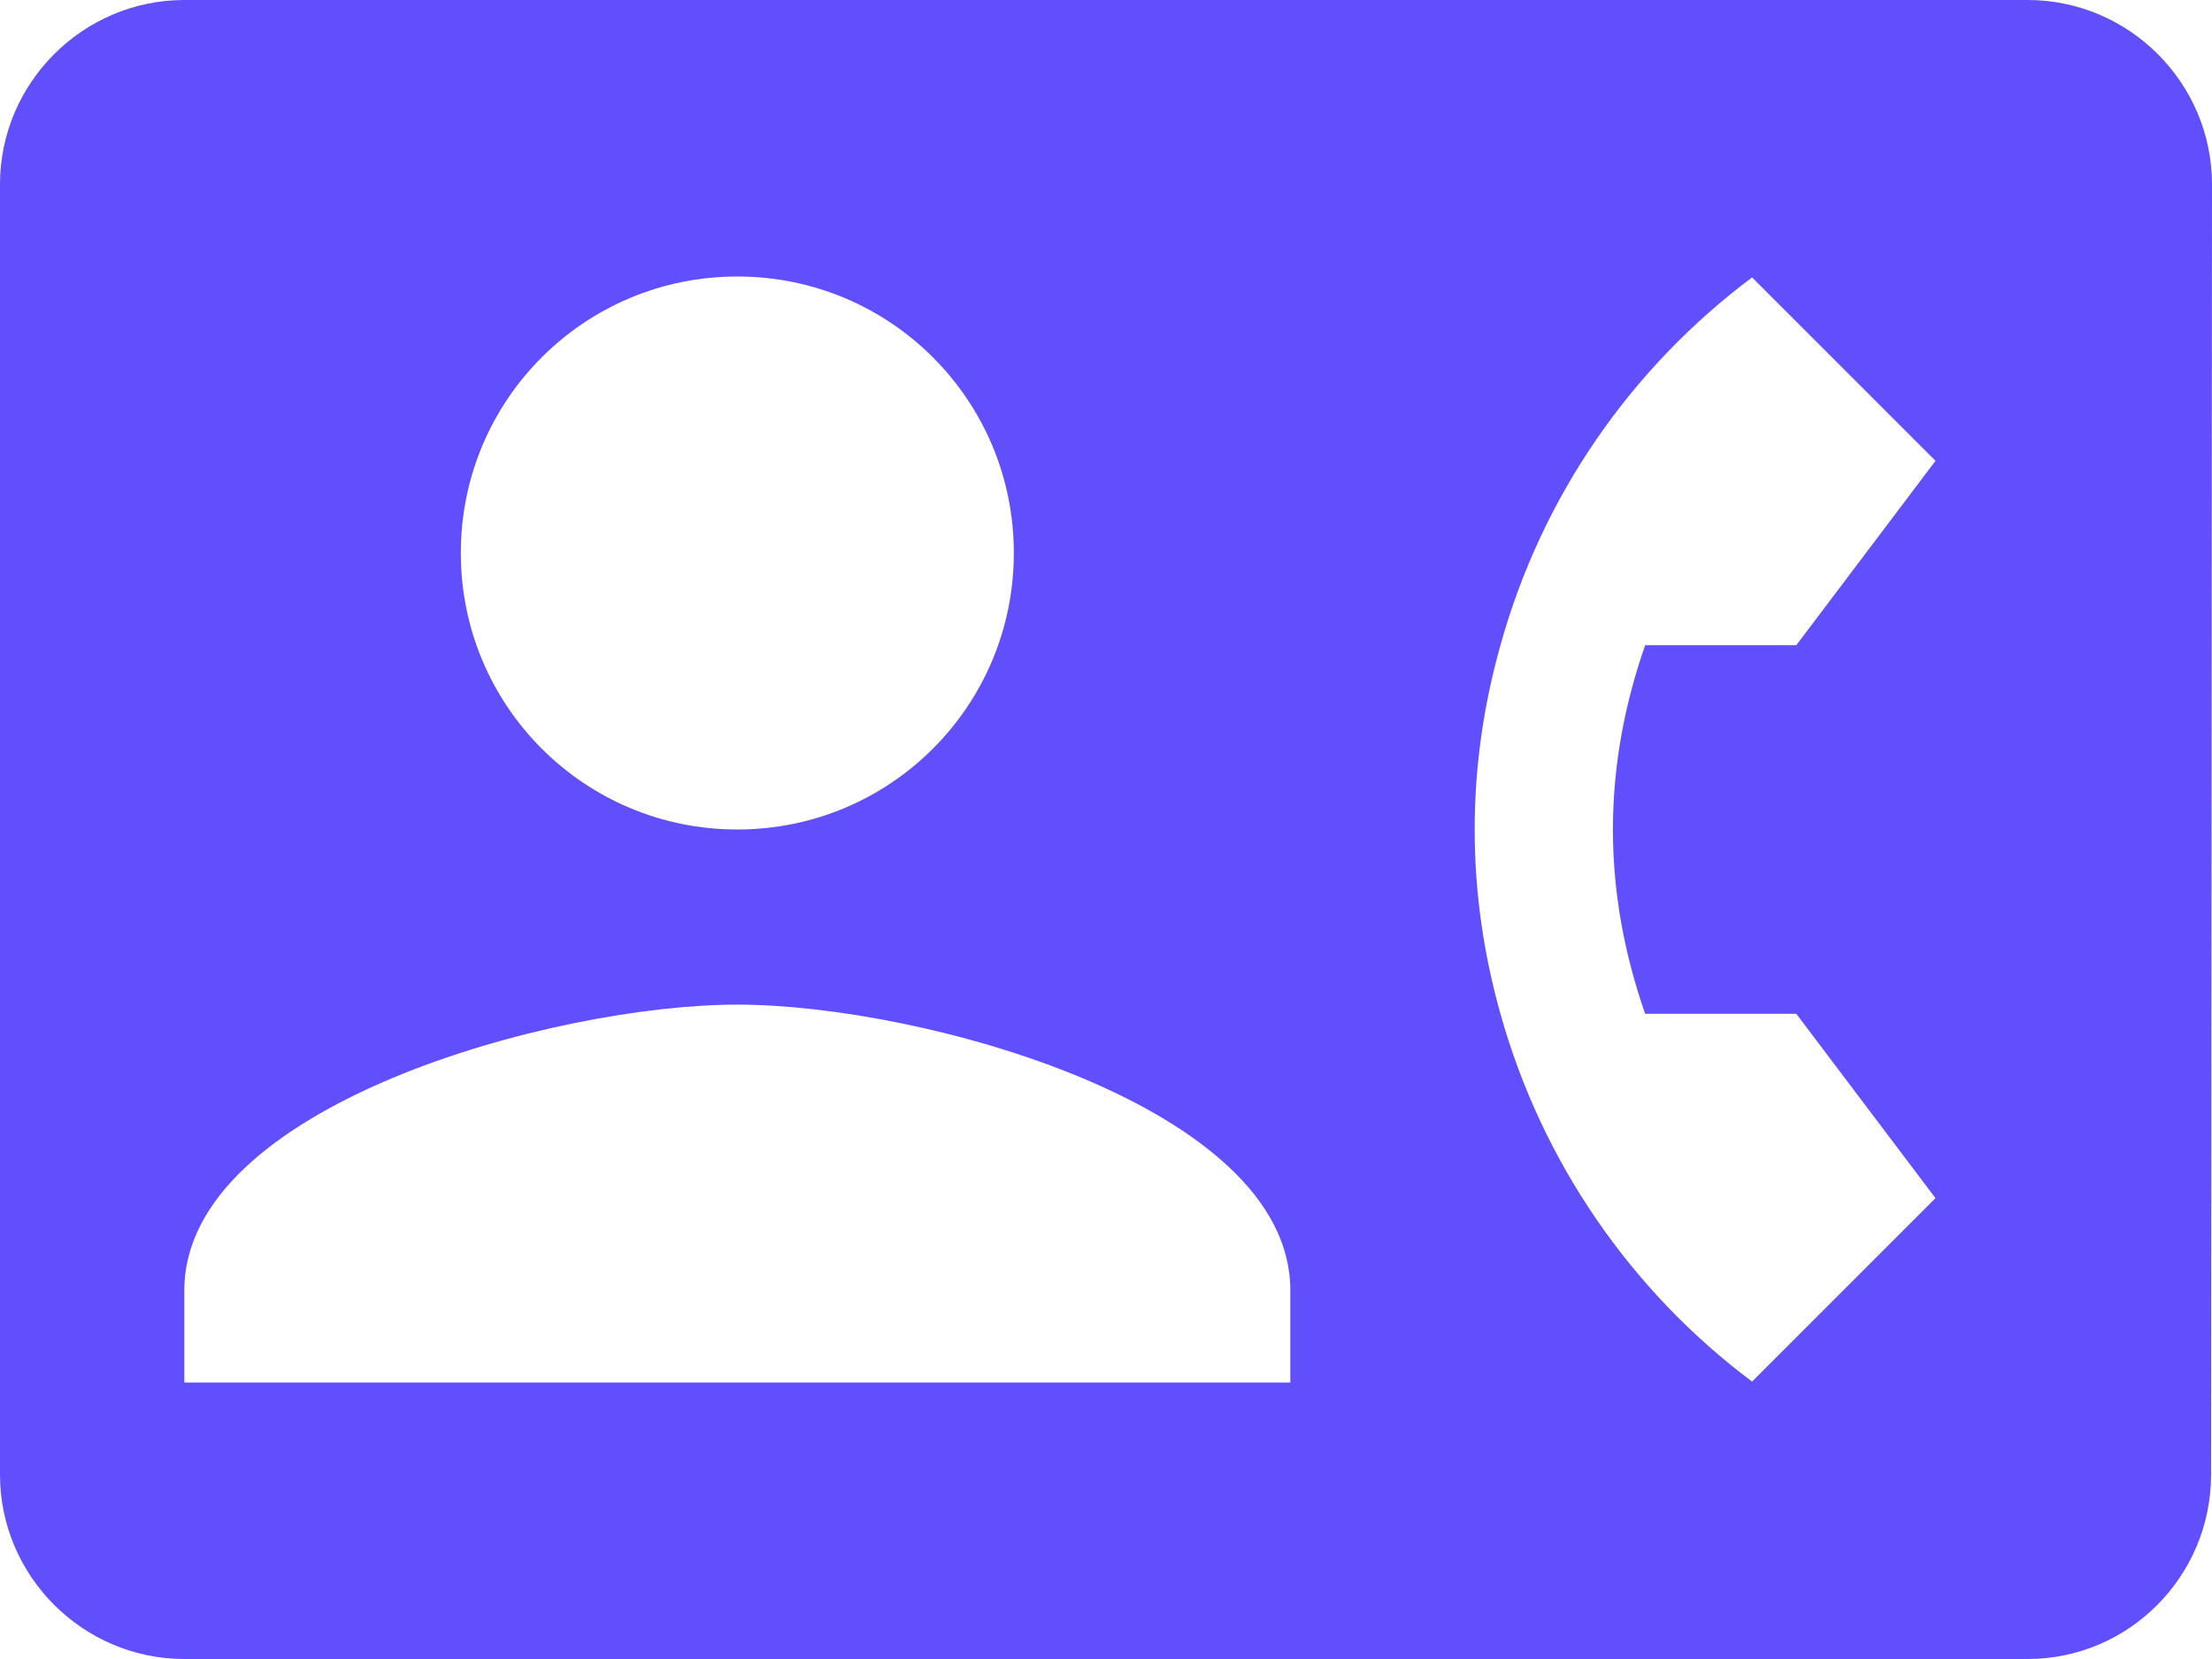 <svg width="24" height="18" viewBox="0 0 24 18" fill="none" xmlns="http://www.w3.org/2000/svg">
<path fill-rule="evenodd" clip-rule="evenodd" d="M2 0H22C23.1 0 24 0.9 24 2L23.99 16C23.99 17.1 23.1 18 22 18H2C0.9 18 0 17.1 0 16V2C0 0.9 0.9 0 2 0ZM11 6C11 4.34 9.66 3 8 3C6.34 3 5 4.34 5 6C5 7.66 6.34 9 8 9C9.66 9 11 7.66 11 6ZM2 15V14C2 12 6 10.9 8 10.9C10 10.9 14 12 14 14V15H2ZM19.49 11H17.85C17.63 10.37 17.5 9.7 17.5 9C17.5 8.3 17.63 7.63 17.85 7H19.49L21 5L19.01 3.01C17.7 3.99 16.73 5.38 16.28 7C16.1 7.64 16 8.31 16 9C16 9.69 16.1 10.36 16.28 11C16.73 12.61 17.7 14.01 19.01 14.99L21 13L19.49 11Z" fill="#614EFD"/>
</svg>
